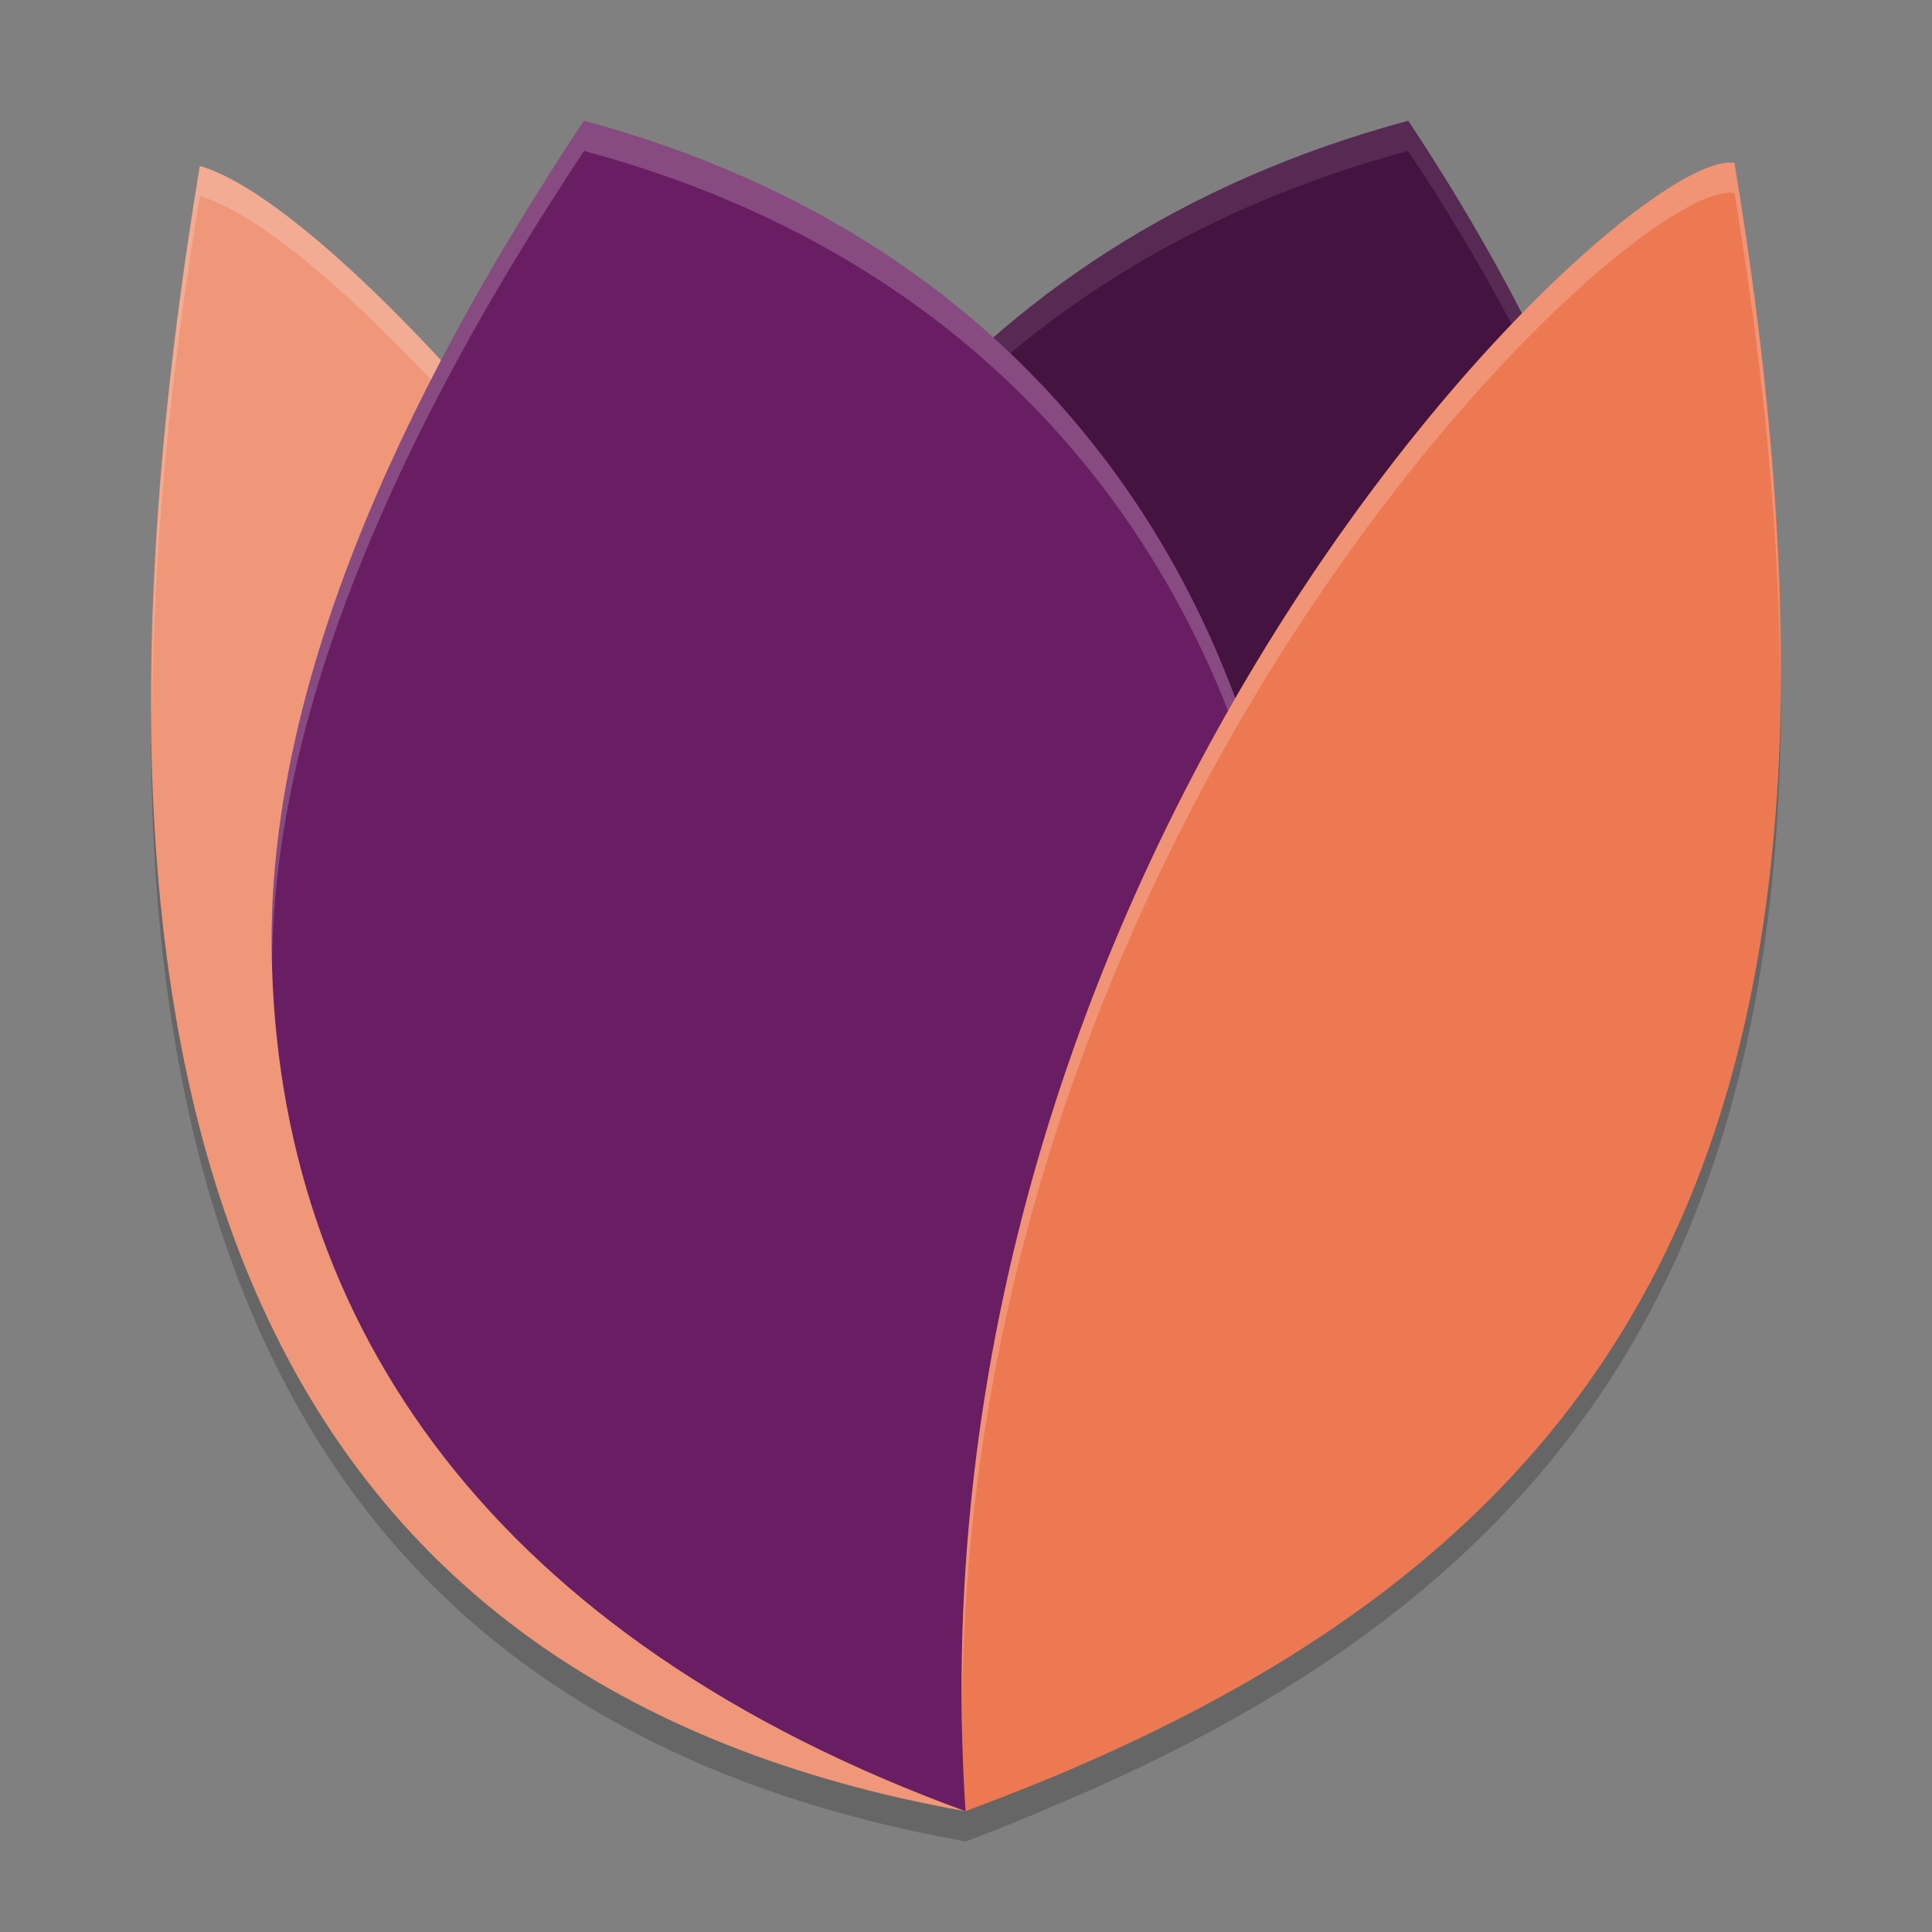 <svg xmlns="http://www.w3.org/2000/svg" width="64" height="64" version="1">
 <rect width="100%" height="100%" fill="#808080" stroke="none"/>
 <path style="opacity:0.2" d="M 19.348,5 C 17.572,7.676 15.994,10.338 14.613,12.973 11.323,9.435 8.394,7.004 6.621,6.5 1.269,38.725 9.042,56.896 31.984,61 33.03,60.618 34.028,60.205 35.004,59.781 54.979,51.372 62.557,37.107 57.457,6.398 56.441,6.217 53.698,8.05 50.391,11.441 49.291,9.306 48.082,7.16 46.648,5 41.072,6.499 36.525,9.018 32.906,12.188 29.401,9.018 24.924,6.5 19.348,5 Z"/>
 <path style="fill:#f09779" d="M 6.62,5.499 C 14.332,7.691 43.577,45.294 31.985,60 9.043,55.896 1.268,37.724 6.62,5.499 Z"/>
 <path style="opacity:0.2;fill:#ffffff" d="M 6.621 5.5 C 5.522 12.118 5.009 18.11 5.035 23.543 C 5.037 23.469 5.043 23.39 5.045 23.316 C 5.095 18.21 5.603 12.627 6.621 6.5 C 12.987 8.309 34.001 34.236 34.631 51.506 C 34.817 34.256 13.112 7.344 6.621 5.5 z"/>
 <path style="fill:#441340" d="M 46.649,4 C 16.556,12.092 16.245,49.789 31.985,60 58.126,50.445 62.359,27.668 46.649,4 Z"/>
 <path style="opacity:0.1;fill:#ffffff" d="M 46.648 4 C 28.624 8.847 21.294 24.312 21.688 38.133 C 21.689 38.09 21.694 38.047 21.695 38.004 C 21.721 24.479 29.112 9.716 46.648 5 C 52.545 13.883 55.62 22.639 55.793 30.619 C 55.868 22.373 52.793 13.256 46.648 4 z"/>
 <path style="fill:#691d62" d="M 19.346,4 C 49.439,12.092 47.726,49.789 31.985,60 16.435,54.316 9.169,43.953 9,31.507 8.885,23.031 12.981,13.589 19.346,4 Z"/>
 <path style="opacity:0.2;fill:#ffffff" d="M 19.348 4 C 12.983 13.589 8.885 23.032 9 31.508 C 9.001 31.597 9.008 31.684 9.012 31.771 C 9.134 23.486 13.166 14.313 19.348 5 C 36.179 9.526 43.025 23.31 43.066 36.369 C 43.068 36.414 43.073 36.459 43.074 36.504 C 43.436 23.118 36.667 8.657 19.348 4 z"/>
 <path style="fill:#ed7952" d="M 57.455,5.4 C 53.929,4.77 29.855,27.729 31.985,60 54.234,51.757 62.808,37.625 57.455,5.4 Z"/>
 <path style="opacity:0.2;fill:#ffffff" d="M 57.457 5.398 C 54.029 4.786 31.187 26.47 31.871 57.324 C 31.871 57.31 31.873 57.296 31.873 57.281 C 31.72 26.986 54.068 5.793 57.457 6.398 C 58.468 12.488 58.952 17.897 58.967 22.773 C 58.967 22.791 58.968 22.81 58.969 22.828 C 59.026 17.683 58.541 11.928 57.457 5.398 z"/>
</svg>
